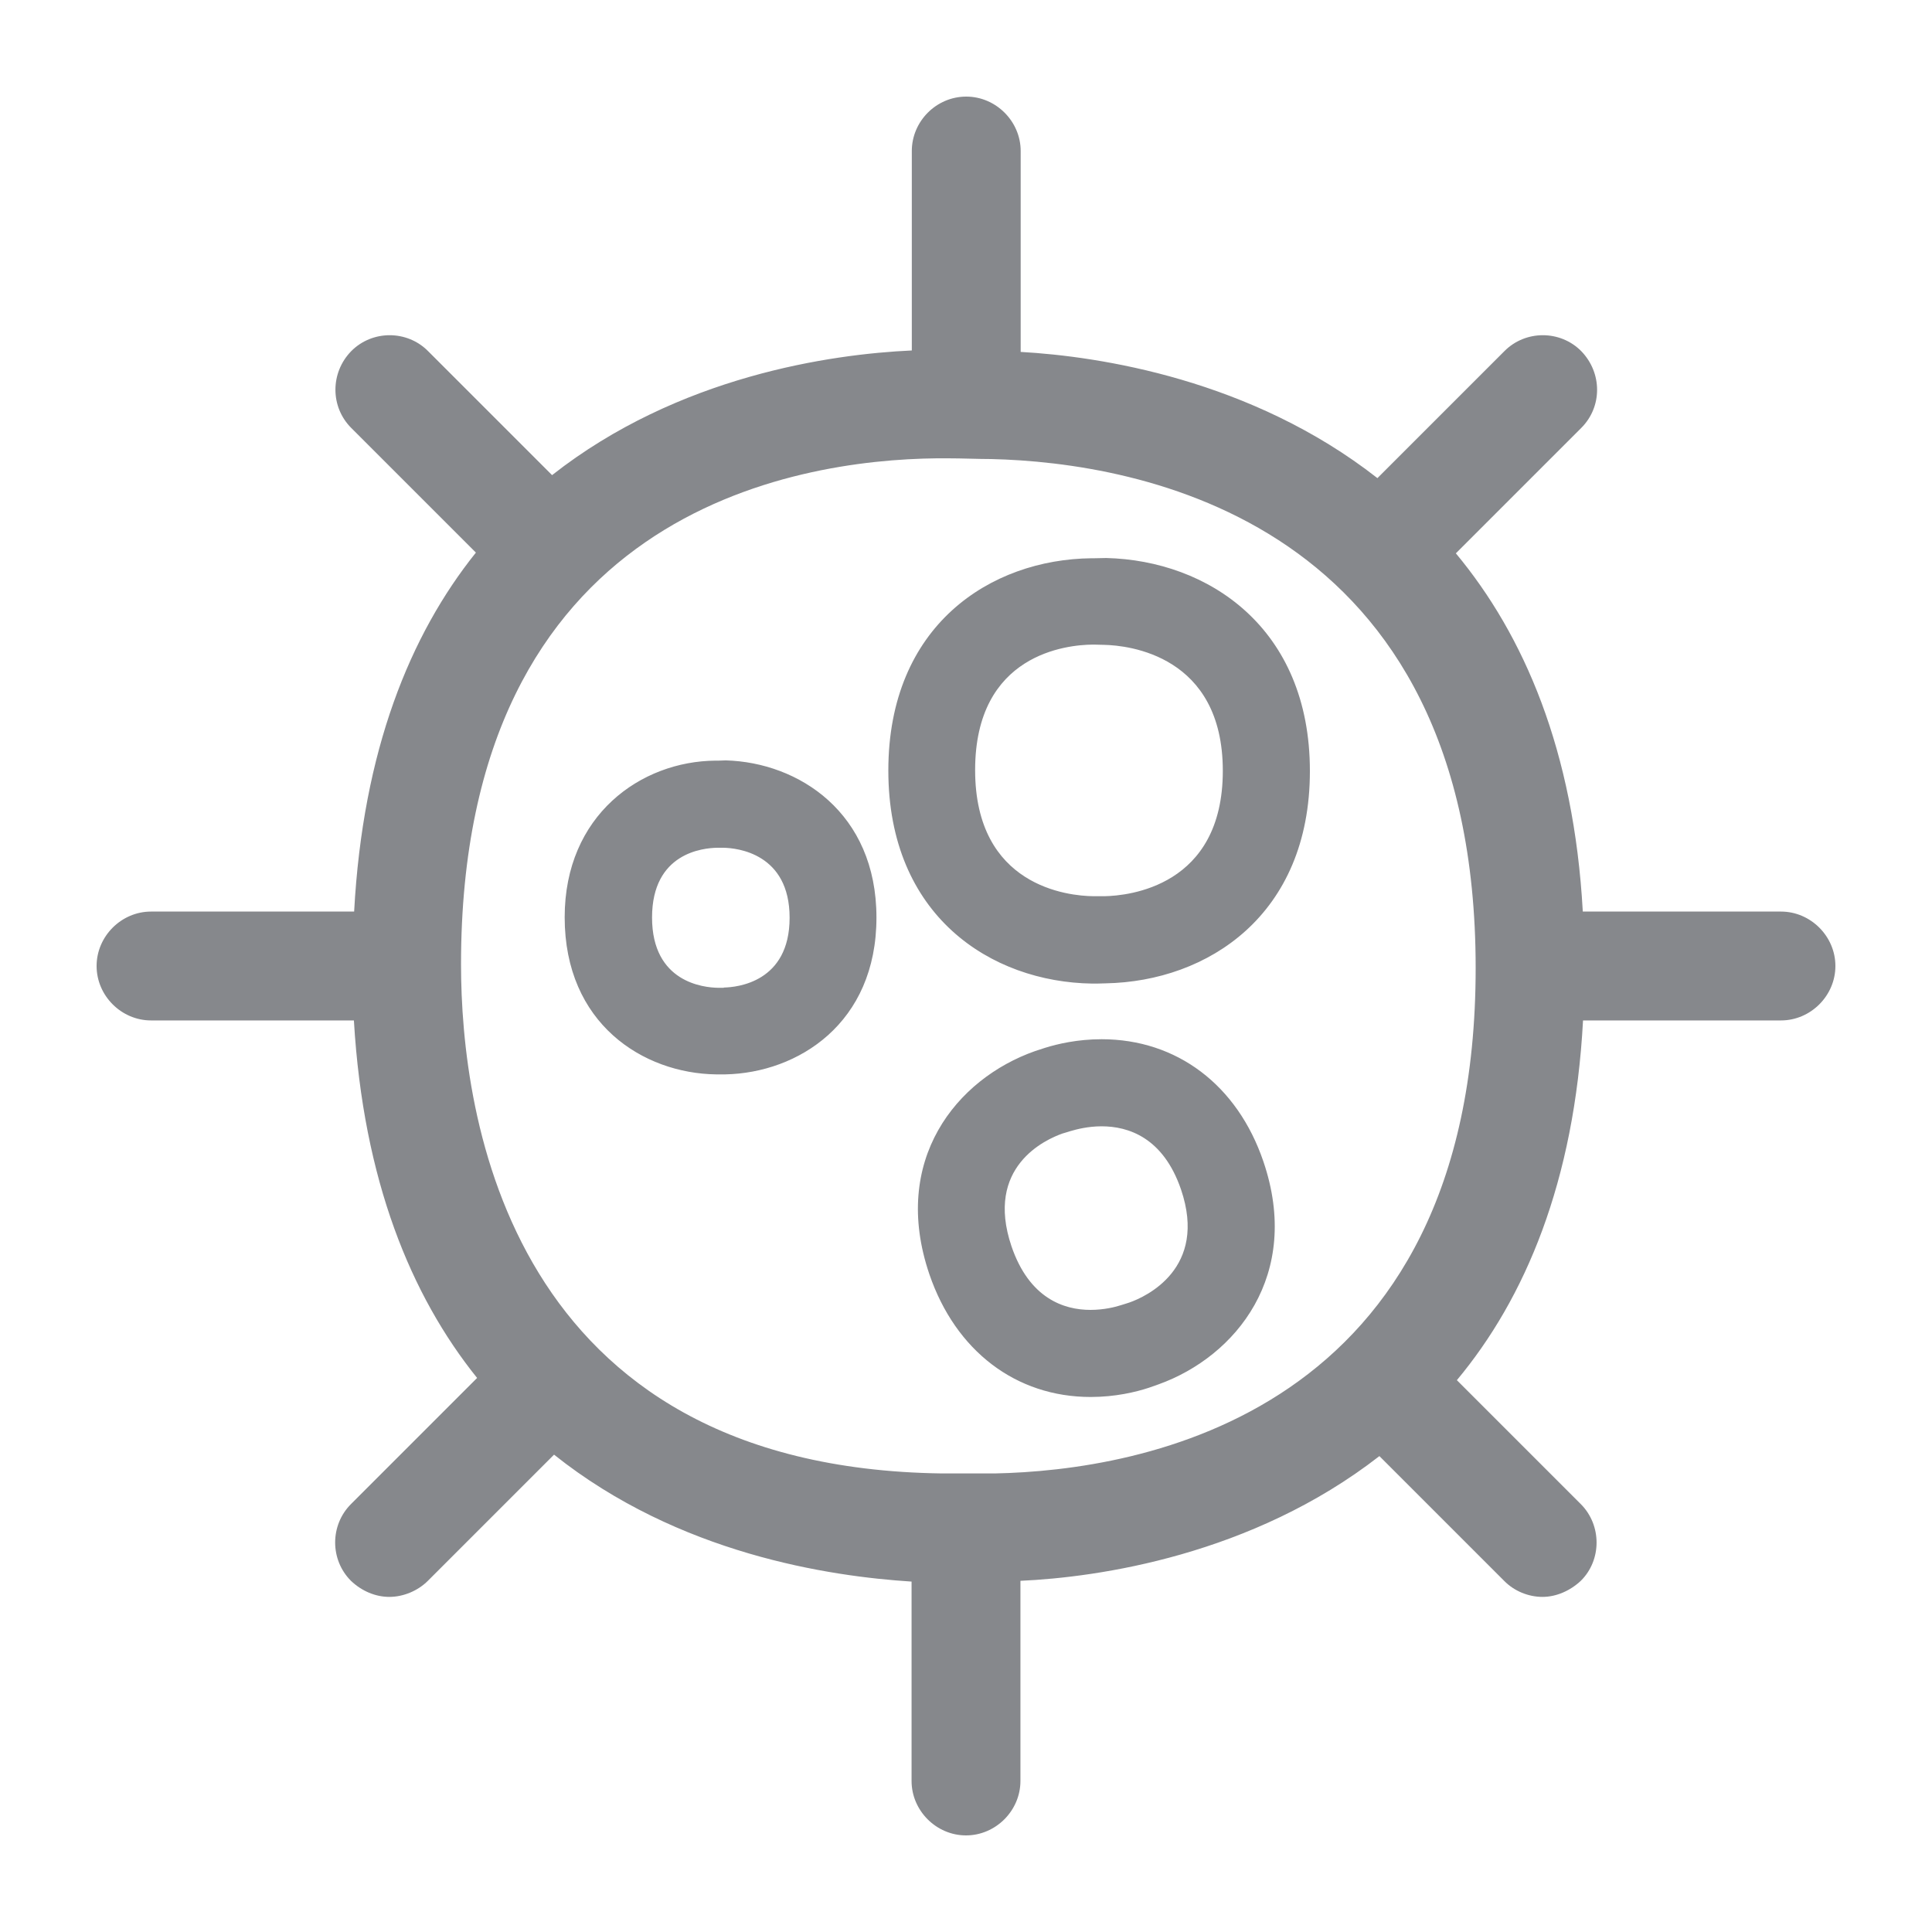<svg width="40" height="40" viewBox="0 0 40 40" fill="none" xmlns="http://www.w3.org/2000/svg">
<path fill-rule="evenodd" clip-rule="evenodd" d="M22.869 18.555C23.355 18.545 25.317 18.361 25.317 15.959C25.317 13.566 23.36 13.361 22.858 13.351C22.797 13.351 22.725 13.346 22.659 13.346H22.617C22.1 13.351 20.189 13.53 20.189 15.943C20.189 18.356 22.121 18.55 22.638 18.555H22.869ZM22.904 11.553C25.005 11.604 27.12 12.988 27.12 15.964C27.12 18.945 25.005 20.318 22.894 20.359L22.71 20.364H22.612C20.512 20.333 18.392 18.96 18.392 15.953C18.392 12.947 20.507 11.579 22.602 11.558H22.664L22.904 11.553ZM14.985 20.446C15.257 20.441 16.348 20.338 16.348 19.001C16.348 17.669 15.262 17.557 14.98 17.552H14.847C14.56 17.557 13.5 17.654 13.5 18.996C13.5 20.343 14.575 20.446 14.862 20.451H14.985V20.446ZM15.026 15.743C16.527 15.784 18.146 16.819 18.146 18.996C18.146 21.188 16.522 22.213 15.016 22.244H14.826C13.315 22.223 11.691 21.194 11.691 18.991C11.691 16.875 13.269 15.759 14.816 15.748H14.883L15.026 15.743ZM23.386 26.966C23.719 26.849 25.01 26.265 24.451 24.625C24.082 23.55 23.36 23.319 22.807 23.319C22.525 23.319 22.29 23.381 22.167 23.417C22.116 23.432 22.054 23.453 21.998 23.468C21.649 23.591 20.384 24.154 20.942 25.804C21.311 26.884 22.029 27.12 22.577 27.12C22.858 27.12 23.099 27.059 23.222 27.018C23.278 27.002 23.335 26.982 23.386 26.966ZM22.807 21.516C24.364 21.516 25.619 22.464 26.157 24.047C26.956 26.393 25.594 28.083 23.985 28.662L23.78 28.734C23.514 28.821 23.089 28.923 22.582 28.923C21.035 28.923 19.785 27.97 19.242 26.383C18.438 24.021 19.8 22.336 21.429 21.762L21.634 21.695C21.895 21.613 22.31 21.516 22.807 21.516ZM20.599 30.506C23.586 30.445 30.552 29.318 30.552 20.041C30.552 10.749 23.54 9.576 20.523 9.504C20.251 9.504 19.939 9.489 19.621 9.489H19.396C16.435 9.52 9.545 10.601 9.545 19.964C9.545 23.089 10.524 30.383 19.498 30.506H20.599ZM36.873 18.873C37.488 18.873 38 19.385 38 20C38 20.615 37.488 21.127 36.873 21.127H32.775C32.596 24.472 31.576 26.879 30.163 28.575L32.729 31.141C33.164 31.577 33.164 32.299 32.729 32.729C32.504 32.939 32.217 33.062 31.935 33.062C31.648 33.062 31.351 32.944 31.141 32.729L28.559 30.147C25.916 32.202 22.735 32.657 21.127 32.729V36.873C21.127 37.488 20.615 38 20 38C19.385 38 18.873 37.488 18.873 36.873V32.745C17.178 32.637 14.053 32.176 11.471 30.117L8.859 32.729C8.649 32.939 8.347 33.062 8.06 33.062C7.778 33.062 7.491 32.944 7.266 32.729C6.83 32.294 6.83 31.577 7.266 31.141L9.878 28.529C8.511 26.828 7.522 24.441 7.327 21.127H3.127C2.512 21.127 2 20.615 2 20C2 19.385 2.512 18.873 3.127 18.873H7.332C7.512 15.538 8.49 13.141 9.853 11.441L7.271 8.859C6.836 8.423 6.836 7.717 7.271 7.271C7.706 6.83 8.429 6.83 8.864 7.271L11.43 9.837C14.043 7.783 17.208 7.332 18.878 7.256V3.127C18.878 2.512 19.385 2 20.005 2C20.62 2 21.132 2.512 21.132 3.127V7.286C22.766 7.378 25.906 7.855 28.518 9.899L31.146 7.271C31.582 6.83 32.304 6.83 32.739 7.271C33.175 7.722 33.175 8.423 32.739 8.859L30.142 11.456C31.551 13.151 32.586 15.538 32.77 18.873H36.873Z" fill="#86888C"/>
</svg>
